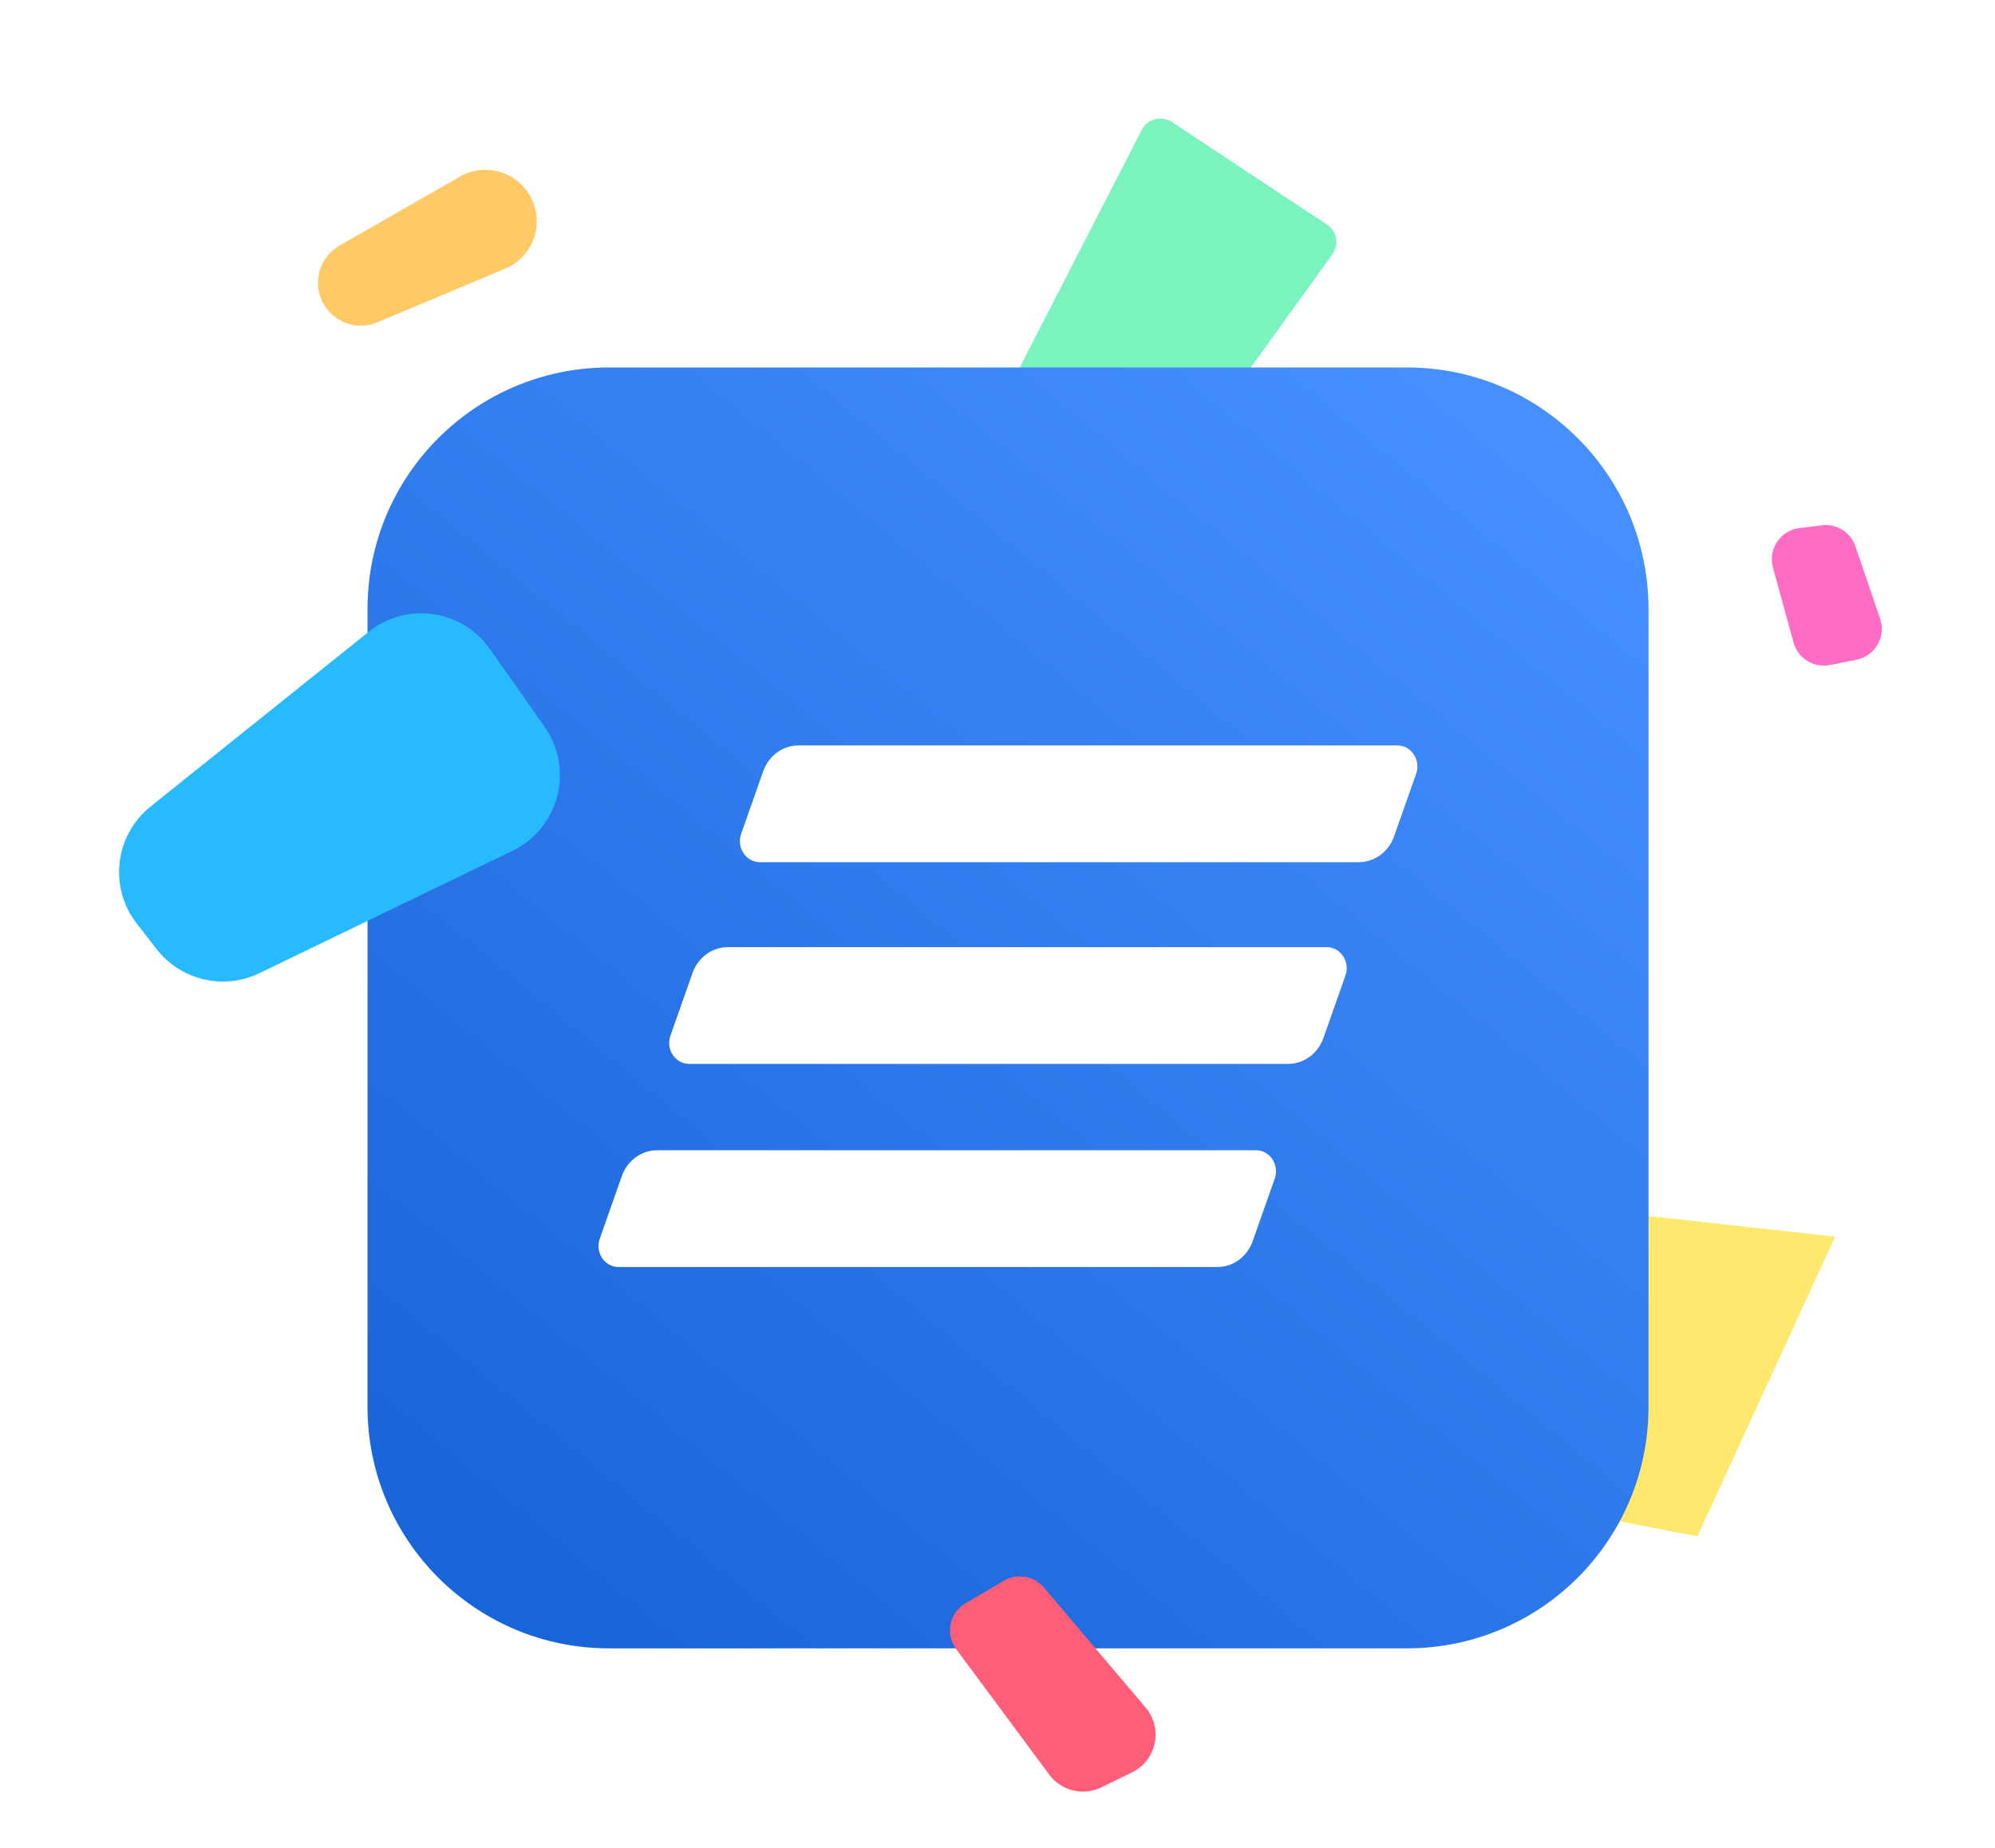 <svg width="95" height="88" viewBox="0 0 95 88" fill="none" xmlns="http://www.w3.org/2000/svg">
<path d="M85.69 25.148L86.752 25.017C87.457 24.93 88.126 25.349 88.355 26.021L89.53 29.463C89.823 30.32 89.294 31.24 88.406 31.418L87.147 31.671C86.375 31.826 85.614 31.357 85.406 30.597L84.427 27.034C84.185 26.152 84.782 25.26 85.69 25.148Z" fill="#FF6CC4"/>
<g filter="url(#filter0_f_1883_8027)">
<path d="M67.648 56.714L87.39 58.895L80.826 73.17L64.909 70.069L67.648 56.714Z" fill="#FFE86D"/>
</g>
<g opacity="0.6" filter="url(#filter1_f_1883_8027)">
<path d="M55.808 5.813L63.187 10.693C63.66 11.007 63.778 11.651 63.446 12.112L52.69 27.037C52.356 27.5 51.702 27.59 51.255 27.233L46.436 23.386C46.064 23.089 45.953 22.571 46.17 22.148L54.367 6.19C54.639 5.661 55.311 5.485 55.808 5.813Z" fill="#22EB94"/>
</g>
<path d="M24.06 12.793L17.972 15.349C16.961 15.774 15.796 15.324 15.332 14.331C14.883 13.37 15.245 12.224 16.166 11.696L21.895 8.413C23.098 7.723 24.633 8.169 25.279 9.397C25.947 10.667 25.383 12.238 24.06 12.793Z" fill="#FFCA65"/>
<path d="M40.5 57.5L20.5 73L18.5 51.25L25.75 43.5L40.5 57.5Z" fill="#62D0FF"/>
<g filter="url(#filter2_b_1883_8027)">
<path d="M17.5 29C17.5 22.649 22.649 17.5 29 17.5H67C73.351 17.5 78.5 22.649 78.5 29V67C78.5 73.351 73.351 78.5 67 78.5H29C22.649 78.5 17.5 73.351 17.5 67V29Z" fill="url(#paint0_linear_1883_8027)"/>
</g>
<path fill-rule="evenodd" clip-rule="evenodd" d="M60.702 56.13C60.932 55.476 60.474 54.779 59.813 54.779H31.289C30.54 54.779 29.871 55.27 29.61 56.011L28.56 58.988C28.33 59.642 28.788 60.339 29.449 60.339H57.974C58.722 60.339 59.391 59.848 59.652 59.107L60.702 56.13ZM64.068 46.458C64.299 45.803 63.841 45.107 63.18 45.107H34.655C33.907 45.107 33.237 45.598 32.976 46.339L31.927 49.316C31.696 49.97 32.154 50.666 32.816 50.666H61.34C62.088 50.666 62.758 50.175 63.019 49.435L64.068 46.458ZM66.385 39.828C66.124 40.568 65.455 41.059 64.706 41.059H36.182C35.521 41.059 35.062 40.363 35.293 39.709L36.343 36.731C36.604 35.991 37.273 35.5 38.021 35.5H66.546C67.207 35.5 67.665 36.196 67.435 36.851L66.385 39.828Z" fill="white"/>
<g filter="url(#filter3_bf_1883_8027)">
<path d="M12.356 46.345L24.404 40.517C26.623 39.443 27.352 36.636 25.935 34.618L23.333 30.911C22.007 29.021 19.36 28.644 17.558 30.087L7.17 38.409C5.464 39.775 5.171 42.258 6.512 43.984L7.455 45.198C8.613 46.689 10.656 47.168 12.356 46.345Z" fill="#28BAFE"/>
</g>
<path d="M45.98 76.353L47.805 75.281C48.434 74.911 49.237 75.048 49.709 75.604L54.553 81.319C55.396 82.314 55.076 83.837 53.904 84.409L52.448 85.12C51.582 85.543 50.538 85.288 49.964 84.514L45.535 78.539C45.004 77.823 45.211 76.804 45.98 76.353Z" fill="#FF5E78"/>
<defs>
<filter id="filter0_f_1883_8027" x="57.409" y="49.214" width="37.481" height="31.456" filterUnits="userSpaceOnUse" color-interpolation-filters="sRGB">
<feFlood flood-opacity="0" result="BackgroundImageFix"/>
<feBlend mode="normal" in="SourceGraphic" in2="BackgroundImageFix" result="shape"/>
<feGaussianBlur stdDeviation="3.75" result="effect1_foregroundBlur_1883_8027"/>
</filter>
<filter id="filter1_f_1883_8027" x="41.06" y="0.647" width="27.575" height="31.805" filterUnits="userSpaceOnUse" color-interpolation-filters="sRGB">
<feFlood flood-opacity="0" result="BackgroundImageFix"/>
<feBlend mode="normal" in="SourceGraphic" in2="BackgroundImageFix" result="shape"/>
<feGaussianBlur stdDeviation="2.5" result="effect1_foregroundBlur_1883_8027"/>
</filter>
<filter id="filter2_b_1883_8027" x="5" y="5" width="86" height="86" filterUnits="userSpaceOnUse" color-interpolation-filters="sRGB">
<feFlood flood-opacity="0" result="BackgroundImageFix"/>
<feGaussianBlur in="BackgroundImageFix" stdDeviation="6.25"/>
<feComposite in2="SourceAlpha" operator="in" result="effect1_backgroundBlur_1883_8027"/>
<feBlend mode="normal" in="SourceGraphic" in2="effect1_backgroundBlur_1883_8027" result="shape"/>
</filter>
<filter id="filter3_bf_1883_8027" x="-2.329" y="21.209" width="36.992" height="33.536" filterUnits="userSpaceOnUse" color-interpolation-filters="sRGB">
<feFlood flood-opacity="0" result="BackgroundImageFix"/>
<feGaussianBlur in="BackgroundImageFix" stdDeviation="4"/>
<feComposite in2="SourceAlpha" operator="in" result="effect1_backgroundBlur_1883_8027"/>
<feBlend mode="normal" in="SourceGraphic" in2="effect1_backgroundBlur_1883_8027" result="shape"/>
<feGaussianBlur stdDeviation="2.75" result="effect2_foregroundBlur_1883_8027"/>
</filter>
<linearGradient id="paint0_linear_1883_8027" x1="67.5" y1="17.5" x2="4.5" y2="94" gradientUnits="userSpaceOnUse">
<stop stop-color="#458FFF"/>
<stop offset="0.84" stop-color="#125FD3"/>
</linearGradient>
</defs>
</svg>
